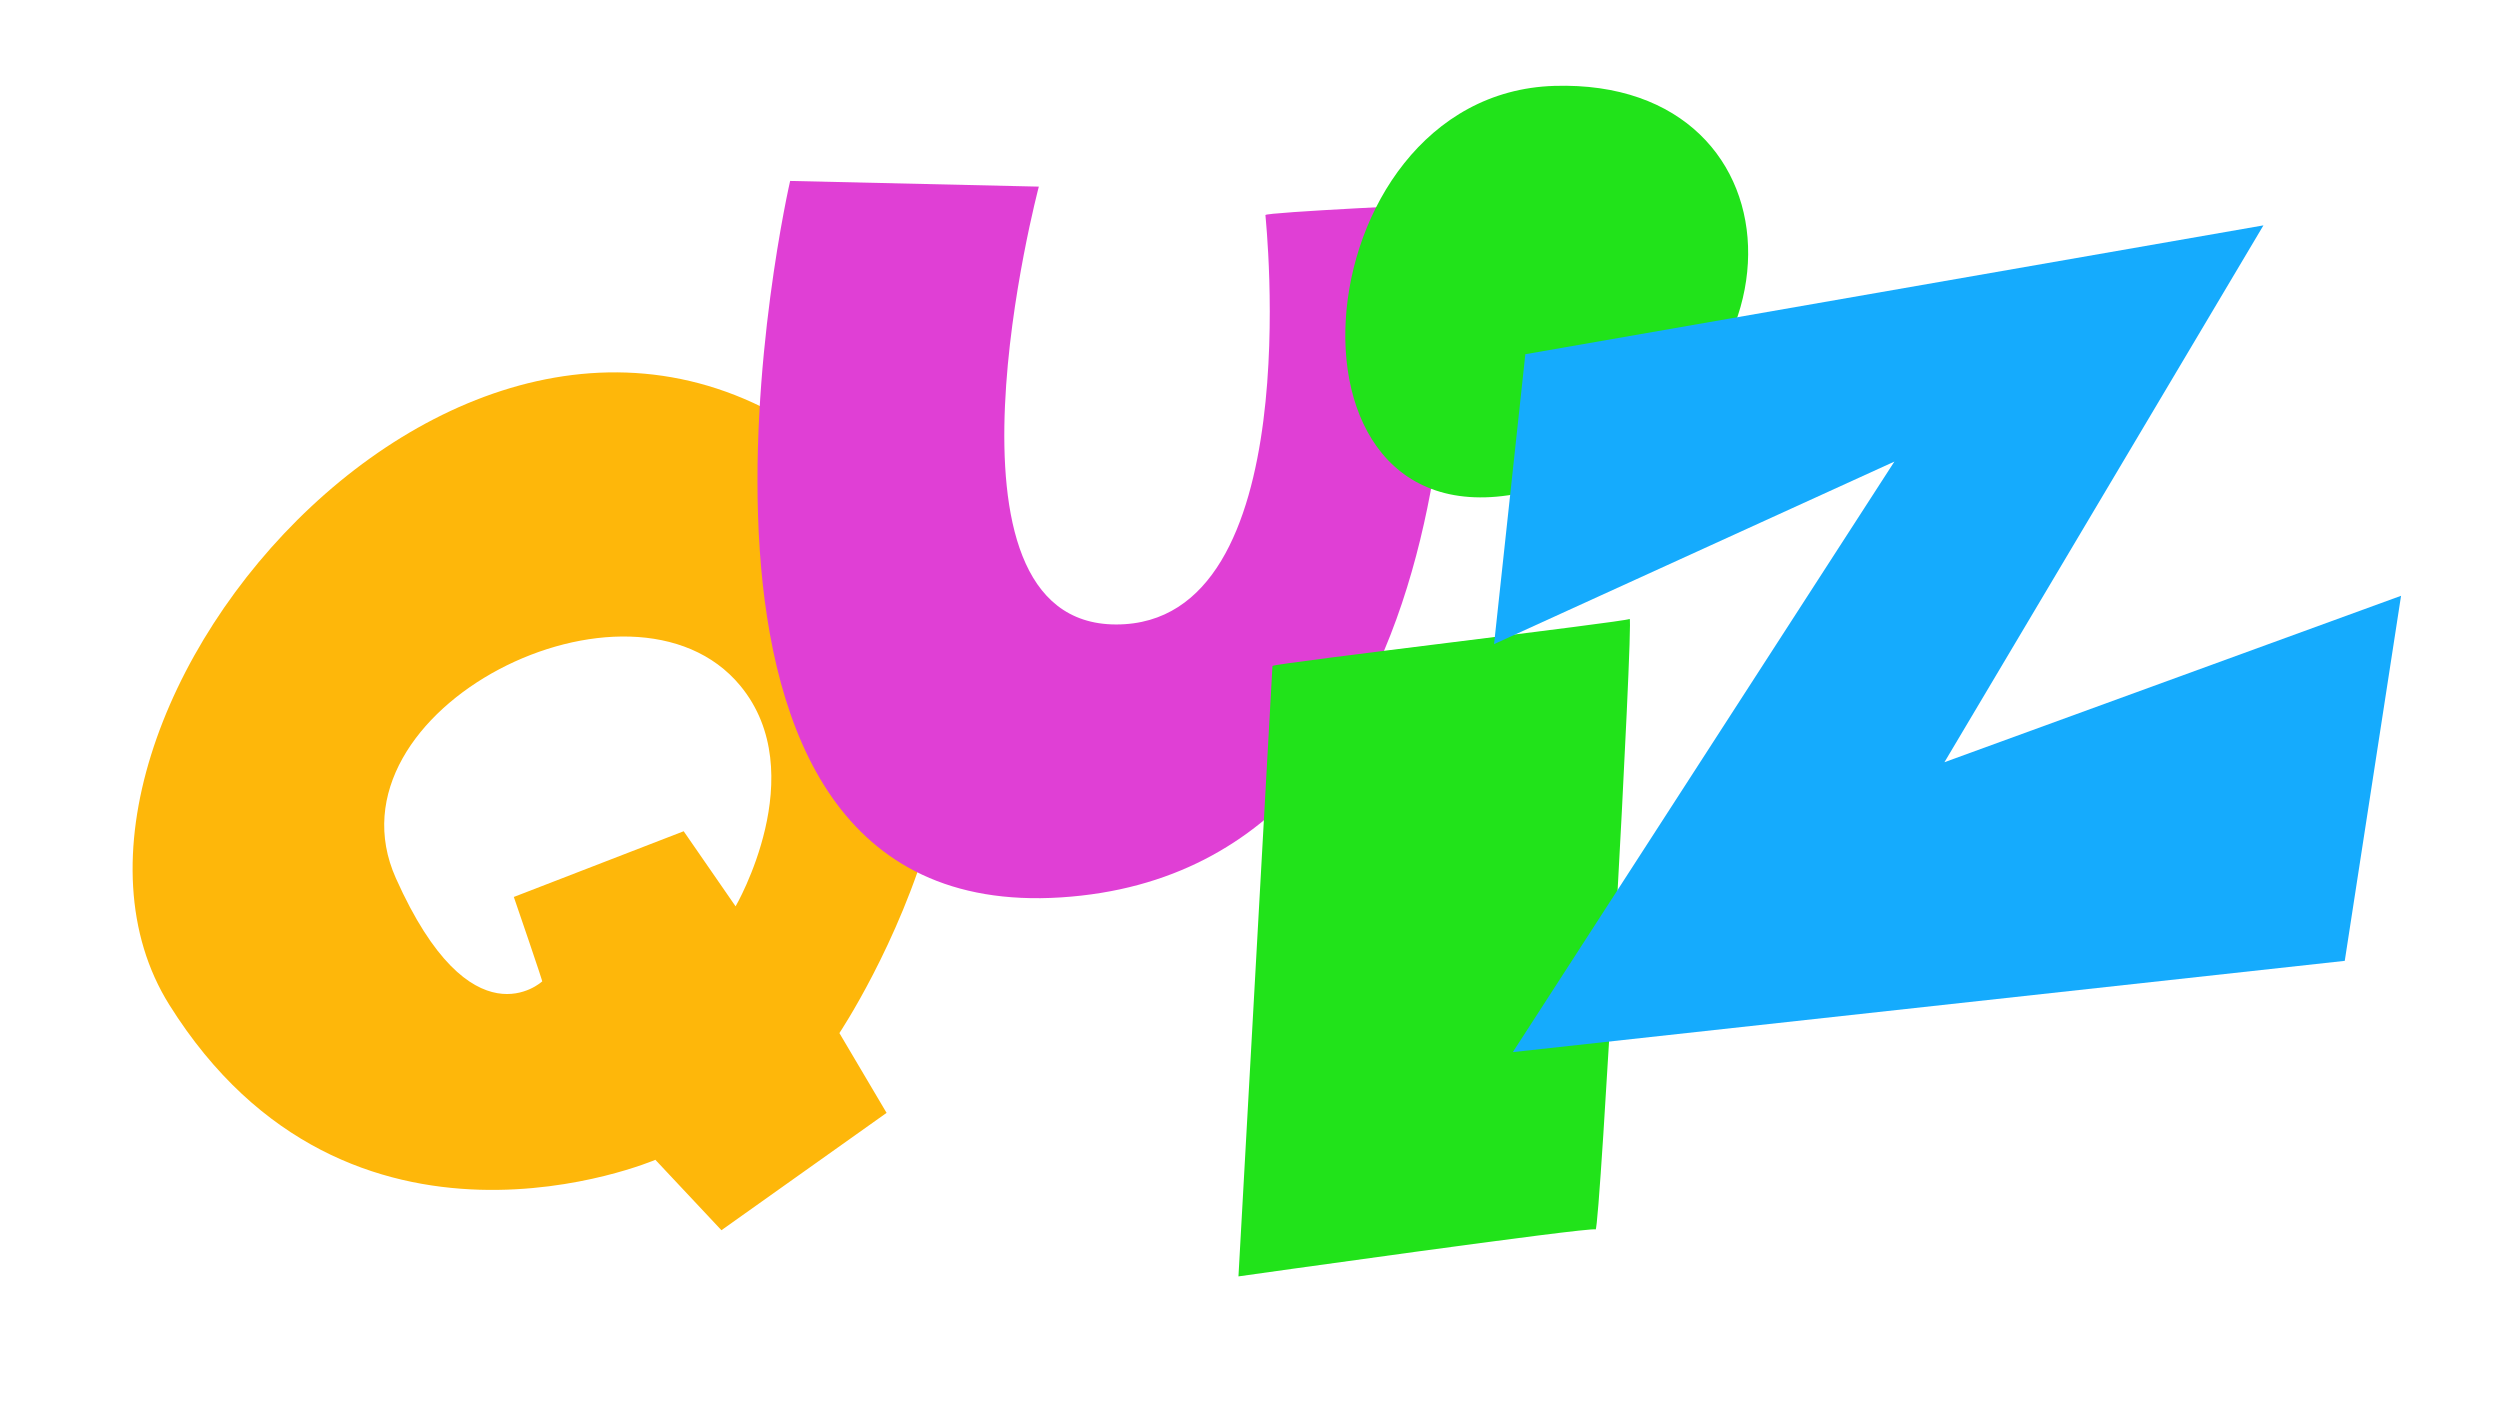 <svg width="758px" height="432px" xmlns="http://www.w3.org/2000/svg" xmlns:xlink="http://www.w3.org/1999/xlink">
<g style="mix-blend-mode: multiply; ">  <path d="M120.026,266.265 C97.136,215.033,191.557,168.069,224.462,207.917 C246.444,234.538,223.031,274.804,223.031,274.804 L207.294,252.034 L155.792,271.958 C155.792,271.958,165.091,298.997,164.375,297.574 C164.375,297.574,142.916,317.498,120.026,266.265 Z M218.739,373 L268.811,337.422 L254.505,313.229 C254.505,313.229,326.49,205.511,260.228,143.876 C150.069,41.411,-2.437,218.791,51.356,304.69 C105.72,391.501,198.711,351.653,198.711,351.653 Z " style="fill: rgba(254, 183, 10, 1); stroke-width: 0px; stroke: rgba(254, 204, 102, 1); " fill="#ffc201" stroke="#ffd478" stroke-width="0" />
</g><g style="mix-blend-mode: multiply; ">  <path d="M239.569,54.86 C239.569,54.86,314.974,56.584,314.974,56.584 C314.974,56.584,279.785,189.338,338.433,189.338 C397.081,189.338,383.676,66.067,383.676,65.205 C383.676,64.343,438.973,61.757,438.973,61.757 C438.973,61.757,455.729,263.472,321.677,272.093 C187.624,280.713,239.569,54.86,239.569,54.86 Z " style="fill: rgba(224, 63, 213, 1); stroke-width: 0px; stroke: rgba(0, 0, 0, 1); " fill="#e85fdd" stroke="#000000" stroke-width="0" />
</g><g style="mix-blend-mode: multiply; ">  <path d="M385.813,201.906 C387.102,201.016,492.809,188.558,494.099,187.668 C495.388,186.778,485.075,373.652,483.786,372.762 C482.497,371.872,375.5,387,375.5,387 L385.813,201.906 Z " style="fill: rgba(33, 227, 26, 1); stroke-width: 0px; stroke: rgba(0, 0, 0, 1); " fill="#0ce320" stroke="#000000" stroke-width="0" />
  <path d="M471.266,26.042 C549.26,23.648,551.488,124.182,466.809,148.118 C382.13,172.055,393.272,28.436,471.266,26.042 Z " style="fill: rgba(33, 227, 26, 1); stroke-width: 0px; stroke: rgba(0, 0, 0, 1); " fill="#0ce320" stroke="#000000" stroke-width="0" />
</g><g style="mix-blend-mode: multiply; ">  <path d="M462.483,107.398 L686.276,68.333 L589.552,231.104 L728,180.645 L710.931,291.329 L458.69,319 L574.379,139.952 L453,195.294 L462.483,107.398 Z " style="fill: rgba(21, 171, 253, 1); stroke-width: 0px; stroke: rgba(0, 0, 0, 1); " fill="#00bafd" stroke="#000000" stroke-width="0" />
</g><g style=""></g></svg>